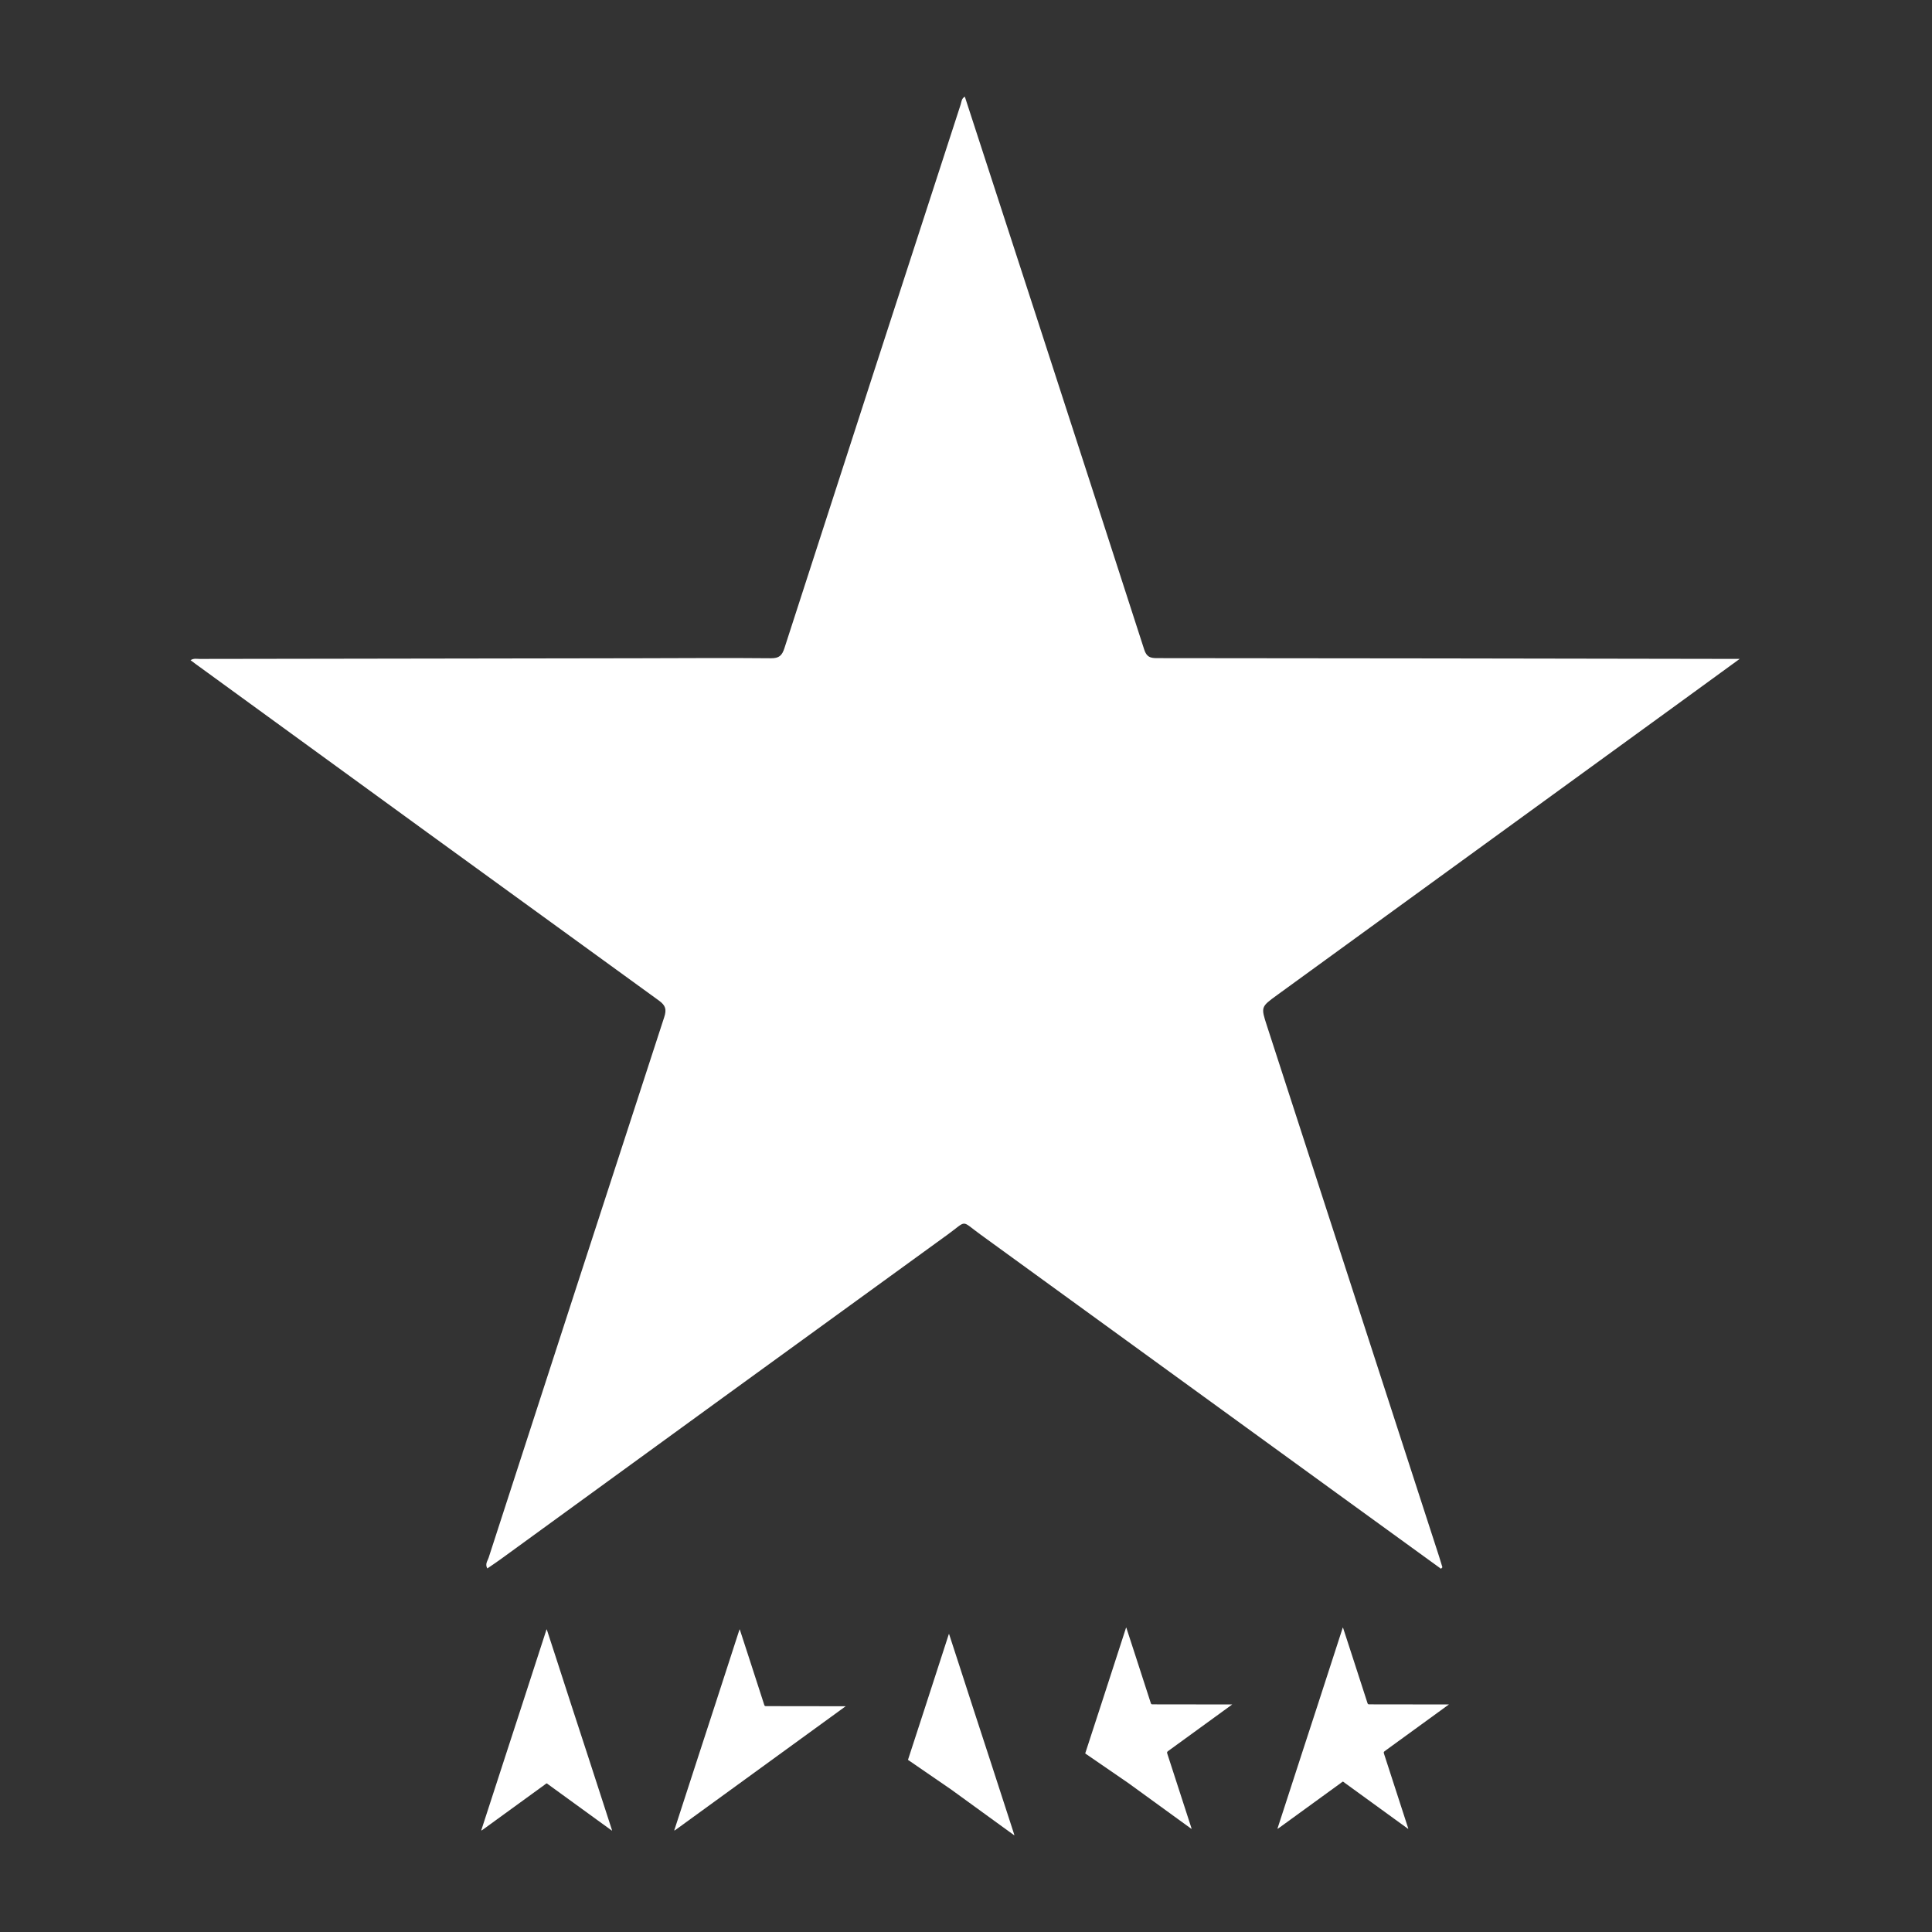 <svg id="Capa_1" data-name="Capa 1" xmlns="http://www.w3.org/2000/svg" viewBox="0 0 1024 1024"><rect x="0" y="0" width="1024" height="1024" fill="#333333" stroke="none"/><defs><style>.cls-1{fill:#fff;}</style></defs><path class="cls-1" d="M763.752,831.475q-27.667-20.06-55.333-40.122Q614.144,722.879,519.839,654.447c-10.844-7.847-6.948-7.802-17.517-.14Q383.706,740.293,265.251,826.5c-2.248,1.633-4.574,3.161-6.962,4.805-1.328-2.331.15-4.006.682-5.647q46.415-143.292,93.068-286.507c1.356-4.158.768-6.242-2.828-8.849Q226.544,441.39,104.07,352.21c-.95-.691-1.884-1.404-3.07-2.288,1.688-1.12,3.273-.672,4.729-.675q116.141-.205,232.282-.356c23.526-.035,47.054-.235,70.577-.004,4.403.043,5.92-1.468,7.189-5.395q46.561-144.071,93.384-288.058c.47-1.447.397-3.21,2.22-4.2q19.095,58.696,38.161,117.314,28.53,87.85,56.917,175.747c1.236,3.843,3.138,4.527,6.725,4.529q150.905.106,301.809.399c1.86.003,3.72 0,7.084 0-11.747,8.55-22.286,16.233-32.836,23.899Q783.065,450.27,676.884,527.413c-8.632,6.272-8.626,6.277-5.382,16.279q45.589,140.525,91.174,281.051c.639,1.971,1.221,3.96,1.83,5.941Q764.129,831.079,763.752,831.475Z"/><path class="cls-1" d="M311.686,930.917q6.232,19.21,12.463,38.42c.087.269.167.541.25.812l-.103.108q-3.782-2.742-7.564-5.485-12.887-9.36-25.779-18.715c-1.482-1.073-.95-1.067-2.395-.019q-16.215,11.754-32.408,23.539c-.307.223-.625.432-.952.657-.181-.319.021-.548.093-.772q6.345-19.588,12.722-39.166l8.713-26.747q6.365-19.695,12.766-39.378c.064-.198.054-.439.303-.574q2.61,8.024,5.217,16.037,3.9,12.009,7.781,24.025Z"/><path class="cls-1" d="M504.185,948.518q12.904,9.337,25.779,18.715,3.78,2.745,7.564,5.485l.103-.108c-.083-.271-.163-.543-.25-.812q-6.231-19.21-12.463-38.42l-8.892-27.258q-3.867-12.02-7.781-24.025-2.604-8.017-5.217-16.037c-.249.135-.239.376-.303.574q-6.391,19.686-12.766,39.378l-8.713,26.747Z"/><path class="cls-1" d="M390.85,946.05Q374.635,957.804,358.442,969.589c-.307.223-.625.432-.952.657-.181-.319.021-.548.093-.772q6.345-19.588,12.722-39.166l8.713-26.747q6.365-19.695,12.766-39.378c.064-.198.054-.439.303-.574q2.61,8.024,5.217,16.037,3.9,12.009,7.781,24.025c.169.525.429.619.919.619q20.629.014,41.257.055c.254 0.0.509,0,.968,0-1.606,1.169-3.046,2.219-4.489,3.267q-14.514,10.546-29.029,21.092Z"/><path class="cls-1" d="M598.117,945.122q12.904,9.337,25.779,18.715,3.78,2.745,7.564,5.485l.103-.108c-.083-.271-.163-.543-.25-.812q-6.231-19.21-12.463-38.42c-.444-1.367-.444-1.368.736-2.225q14.515-10.546,29.029-21.092c1.442-1.048,2.883-2.098,4.489-3.267-.46,0-.714 0-.968,0q-20.629-.032-41.257-.055c-.49-0-.75-.094-.919-.619q-3.867-12.02-7.781-24.025-2.604-8.017-5.217-16.037c-.249.135-.239.376-.303.574q-6.391,19.686-12.766,39.378l-8.713,26.747Z"/><path class="cls-1" d="M690.027,929.361q-6.385,19.575-12.722,39.166c-.073.224-.275.453-.093.772.326-.225.644-.434.952-.657q16.202-11.772,32.408-23.539c1.445-1.047.912-1.054,2.395.019q12.904,9.337,25.779,18.715,3.78,2.745,7.564,5.485l.103-.108c-.083-.271-.163-.543-.25-.812q-6.231-19.21-12.463-38.42c-.444-1.367-.444-1.368.736-2.225q14.515-10.546,29.029-21.092c1.442-1.048,2.883-2.098,4.489-3.267-.46,0-.714 0-.968,0q-20.629-.032-41.257-.055c-.49-0-.75-.094-.919-.619q-3.867-12.02-7.781-24.025-2.604-8.017-5.217-16.037c-.249.135-.239.376-.303.574q-6.391,19.686-12.766,39.378Z"/></svg>